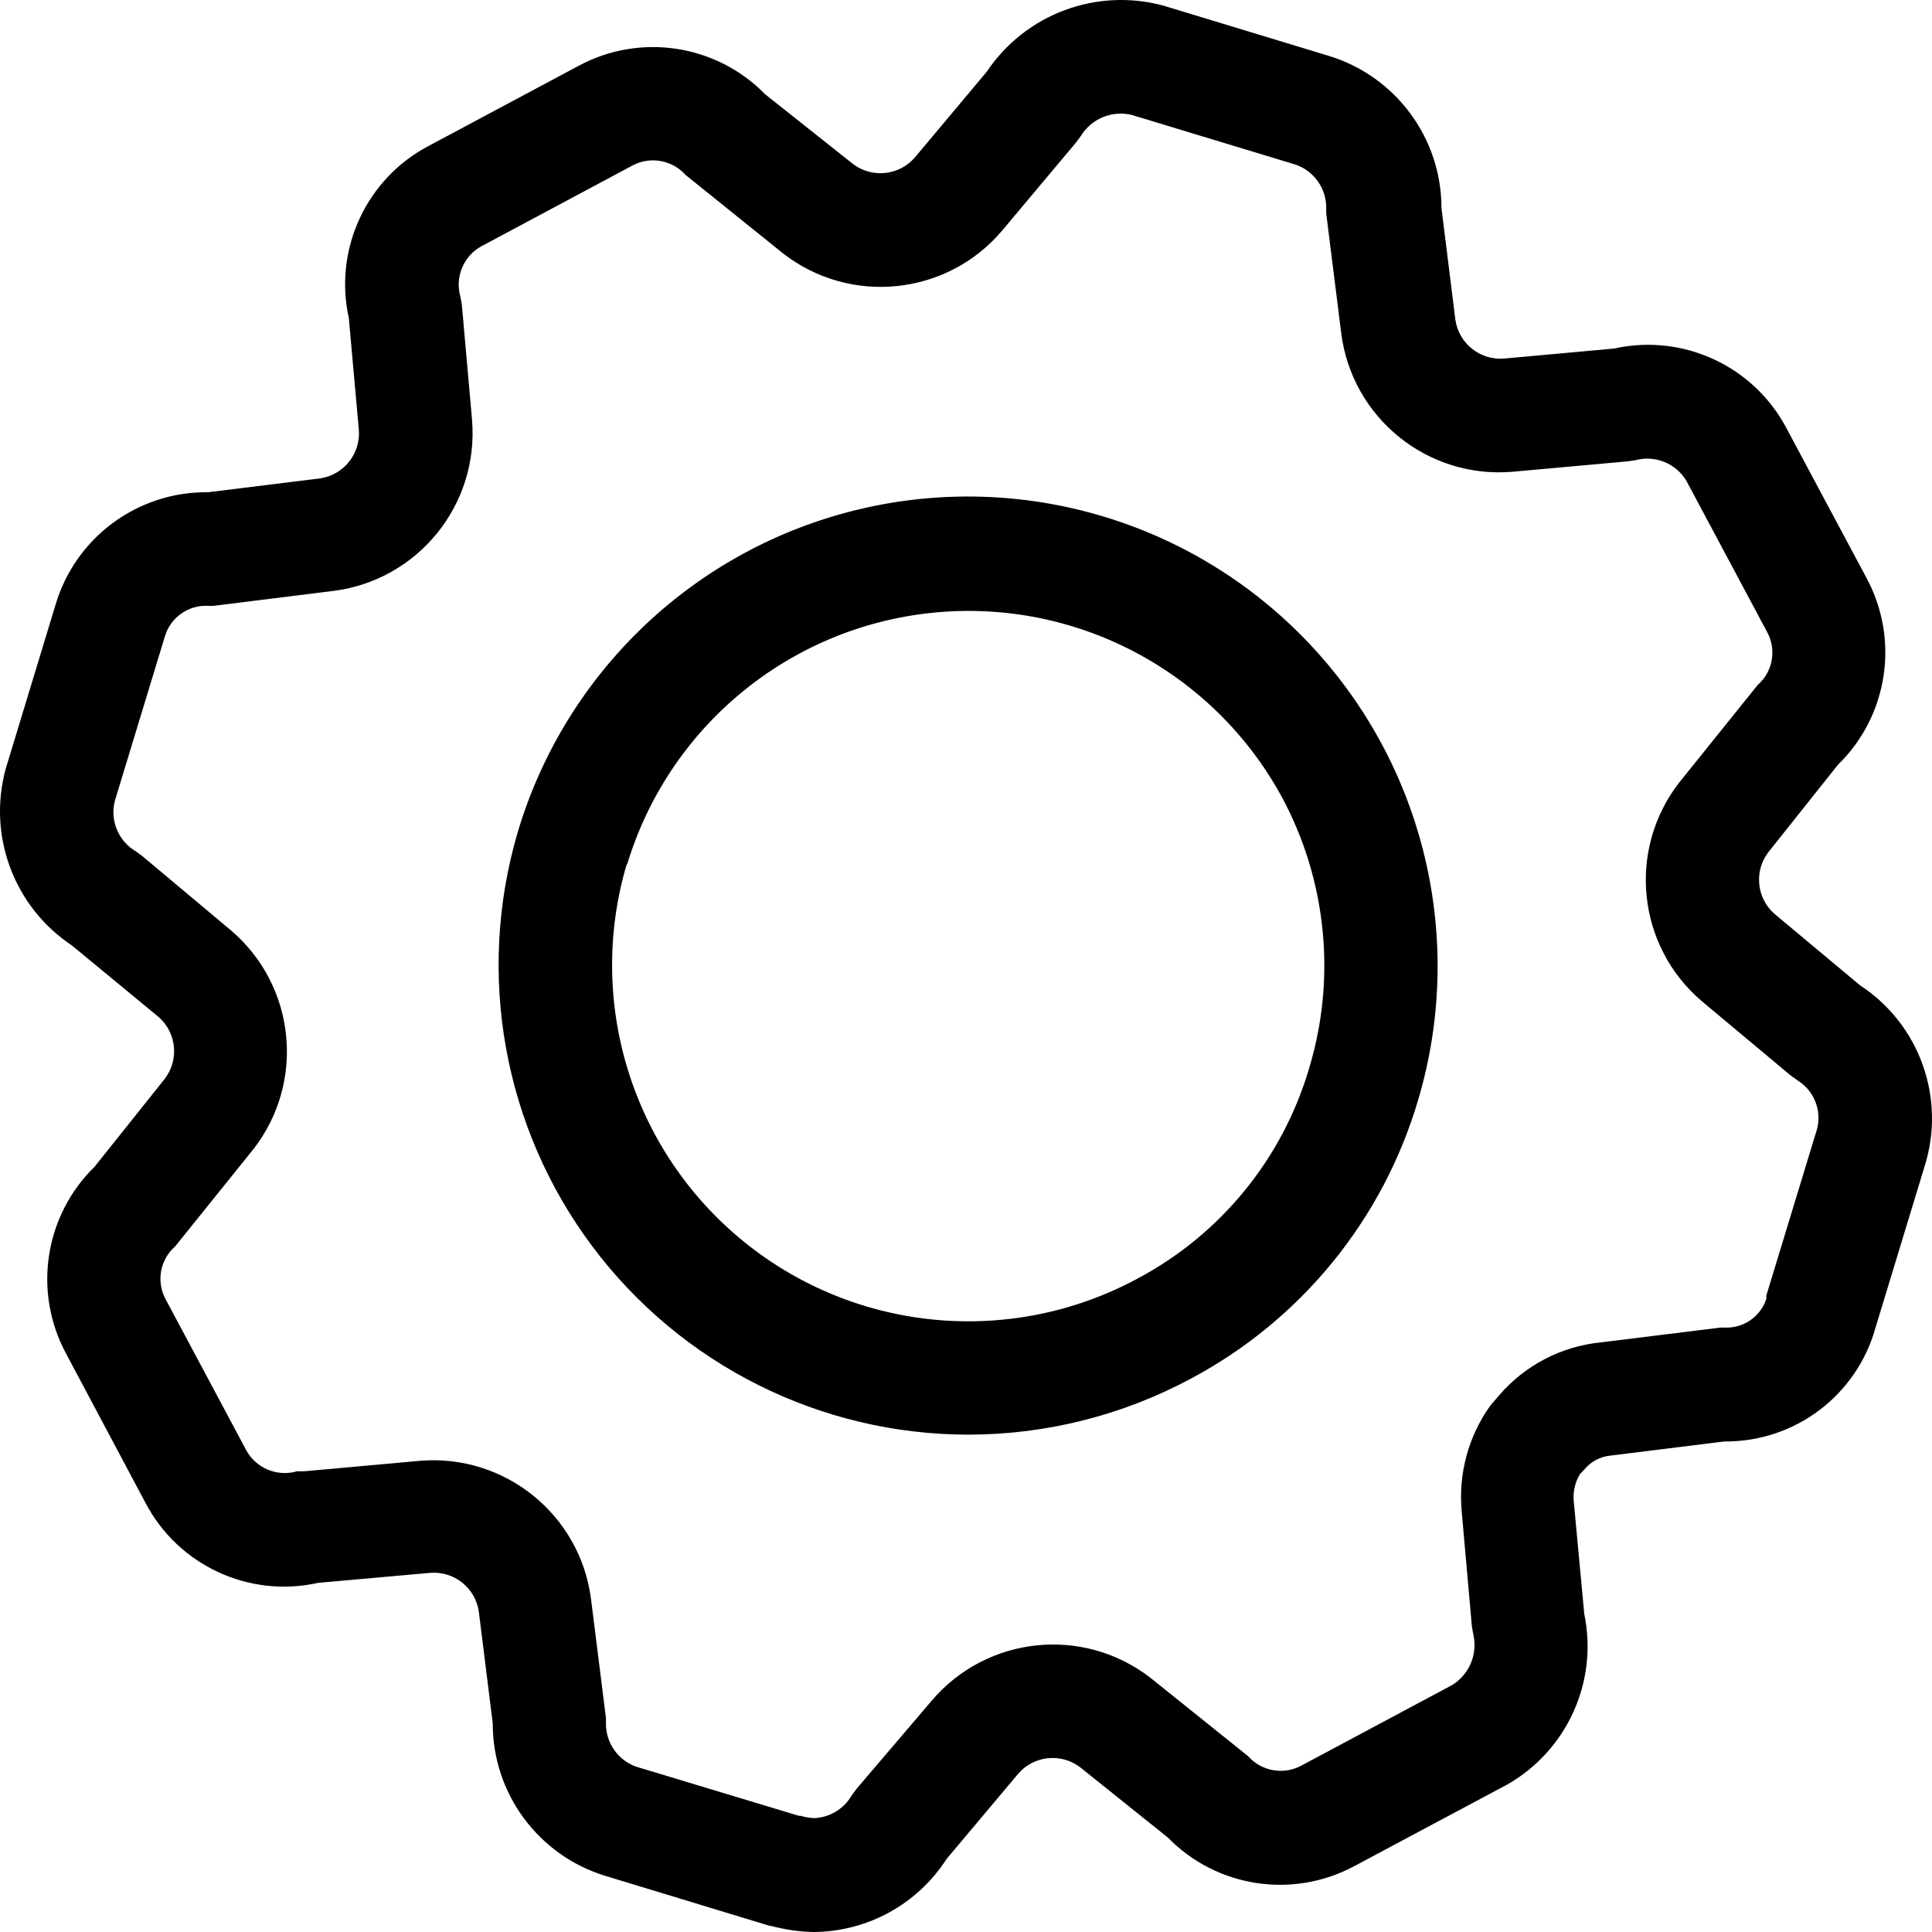 <svg width="100" height="100" viewBox="0 0 100 100" fill="none" xmlns="http://www.w3.org/2000/svg">
<g clip-path="url(#clip0)">
<path d="M42.12 100C41.486 99.989 40.854 99.91 40.237 99.765L39.766 99.659L31.329 97.094C27.861 96.032 25.495 92.826 25.504 89.199L24.786 83.434C24.616 82.199 23.511 81.311 22.268 81.41L16.467 81.928C12.889 82.728 9.22 81.024 7.523 77.775L3.417 70.057C1.698 66.863 2.303 62.918 4.899 60.386L8.524 55.844C9.275 54.868 9.147 53.478 8.229 52.656L3.723 48.938C0.726 46.944 -0.655 43.254 0.298 39.784L2.875 31.301C3.899 27.841 7.08 25.47 10.689 25.477H10.783L16.573 24.76C17.798 24.578 18.673 23.477 18.573 22.242L18.055 16.465C17.263 12.889 18.972 9.226 22.221 7.535L29.952 3.405C33.143 1.689 37.084 2.294 39.613 4.888L44.167 8.5C45.158 9.237 46.551 9.083 47.356 8.147L51.075 3.711C53.078 0.72 56.77 -0.654 60.242 0.299L68.726 2.876C72.218 3.917 74.611 7.127 74.61 10.77L75.328 16.535C75.498 17.77 76.603 18.658 77.846 18.559L83.541 18.041C87.118 17.246 90.785 18.948 92.484 22.195L96.615 29.925C98.331 33.115 97.726 37.056 95.132 39.584L91.508 44.137C90.778 45.126 90.931 46.51 91.861 47.314L96.273 50.997C99.376 53.027 100.739 56.88 99.604 60.409L97.074 68.727C96.107 72.204 92.94 74.61 89.331 74.61H89.248L83.365 75.34C82.83 75.39 82.338 75.653 82 76.069L81.776 76.304C81.52 76.728 81.408 77.224 81.458 77.716L82 83.528C82.731 87.034 81.114 90.61 77.999 92.376L70.103 96.588C66.912 98.304 62.971 97.699 60.442 95.106L55.888 91.458C54.897 90.721 53.504 90.875 52.699 91.811L48.992 96.223C47.486 98.562 44.901 99.982 42.12 100ZM41.355 93.988H41.437C41.66 94.051 41.889 94.091 42.12 94.106C42.934 94.08 43.678 93.635 44.085 92.929L44.355 92.564L48.239 88.011C51.089 84.671 56.058 84.153 59.535 86.834L64.596 90.894C65.284 91.673 66.416 91.882 67.337 91.399L75.174 87.211C76.06 86.659 76.496 85.603 76.257 84.587L76.186 84.199L75.657 78.222C75.478 76.279 76.004 74.337 77.14 72.751L77.575 72.245C78.915 70.673 80.814 69.681 82.87 69.48L89.048 68.716H89.295C90.256 68.749 91.123 68.145 91.425 67.233V67.057L93.991 58.633C94.347 57.636 93.972 56.526 93.085 55.95L92.673 55.656L88.083 51.82C84.736 48.97 84.218 43.992 86.907 40.514L90.978 35.454C91.76 34.771 91.965 33.639 91.472 32.725L87.295 24.901C86.759 23.989 85.681 23.546 84.659 23.818L84.271 23.877L78.293 24.418C73.884 24.794 69.967 21.619 69.42 17.23L68.644 11.041V10.782C68.66 9.768 68.024 8.858 67.067 8.523L58.571 5.947C57.545 5.703 56.479 6.15 55.935 7.052L55.699 7.37L51.851 11.959C49.001 15.299 44.032 15.816 40.555 13.135L35.495 9.064C34.806 8.285 33.674 8.076 32.753 8.558L24.916 12.747C23.985 13.261 23.535 14.351 23.833 15.371L23.904 15.759L24.433 21.736C24.796 26.127 21.638 30.026 17.267 30.584L11.042 31.36H10.795C9.766 31.295 8.829 31.949 8.535 32.937L5.947 41.443C5.678 42.471 6.132 43.55 7.053 44.078L7.37 44.314L11.96 48.161C15.3 51.011 15.818 55.979 13.136 59.456L9.065 64.515C8.283 65.198 8.078 66.331 8.571 67.245L12.748 75.069C13.263 76.004 14.36 76.455 15.384 76.151H15.772L21.75 75.61C26.126 75.252 30.013 78.388 30.588 82.74L31.364 88.929V89.188C31.348 90.202 31.983 91.112 32.941 91.447L41.355 93.988ZM50.157 74.257C42.485 74.265 35.259 70.654 30.661 64.514C26.062 58.374 24.631 50.425 26.799 43.067C29.279 34.744 36.012 28.377 44.461 26.363C52.91 24.349 61.792 26.995 67.76 33.304C73.729 39.614 75.878 48.627 73.398 56.95C71.57 63.139 67.329 68.334 61.63 71.363C58.102 73.256 54.161 74.25 50.157 74.257ZM32.447 44.702C30.323 51.846 32.711 59.566 38.497 64.265C44.283 68.964 52.33 69.717 58.888 66.174C63.189 63.886 66.387 59.964 67.761 55.291C69.175 50.611 68.667 45.56 66.349 41.255C62.785 34.71 55.635 30.949 48.221 31.721C40.808 32.493 34.586 37.646 32.447 44.785V44.702Z" fill="black"/>
</g>
<defs>
<clipPath id="clip0">
<rect width="100" height="100" fill="white"/>
</clipPath>
</defs>
</svg>
